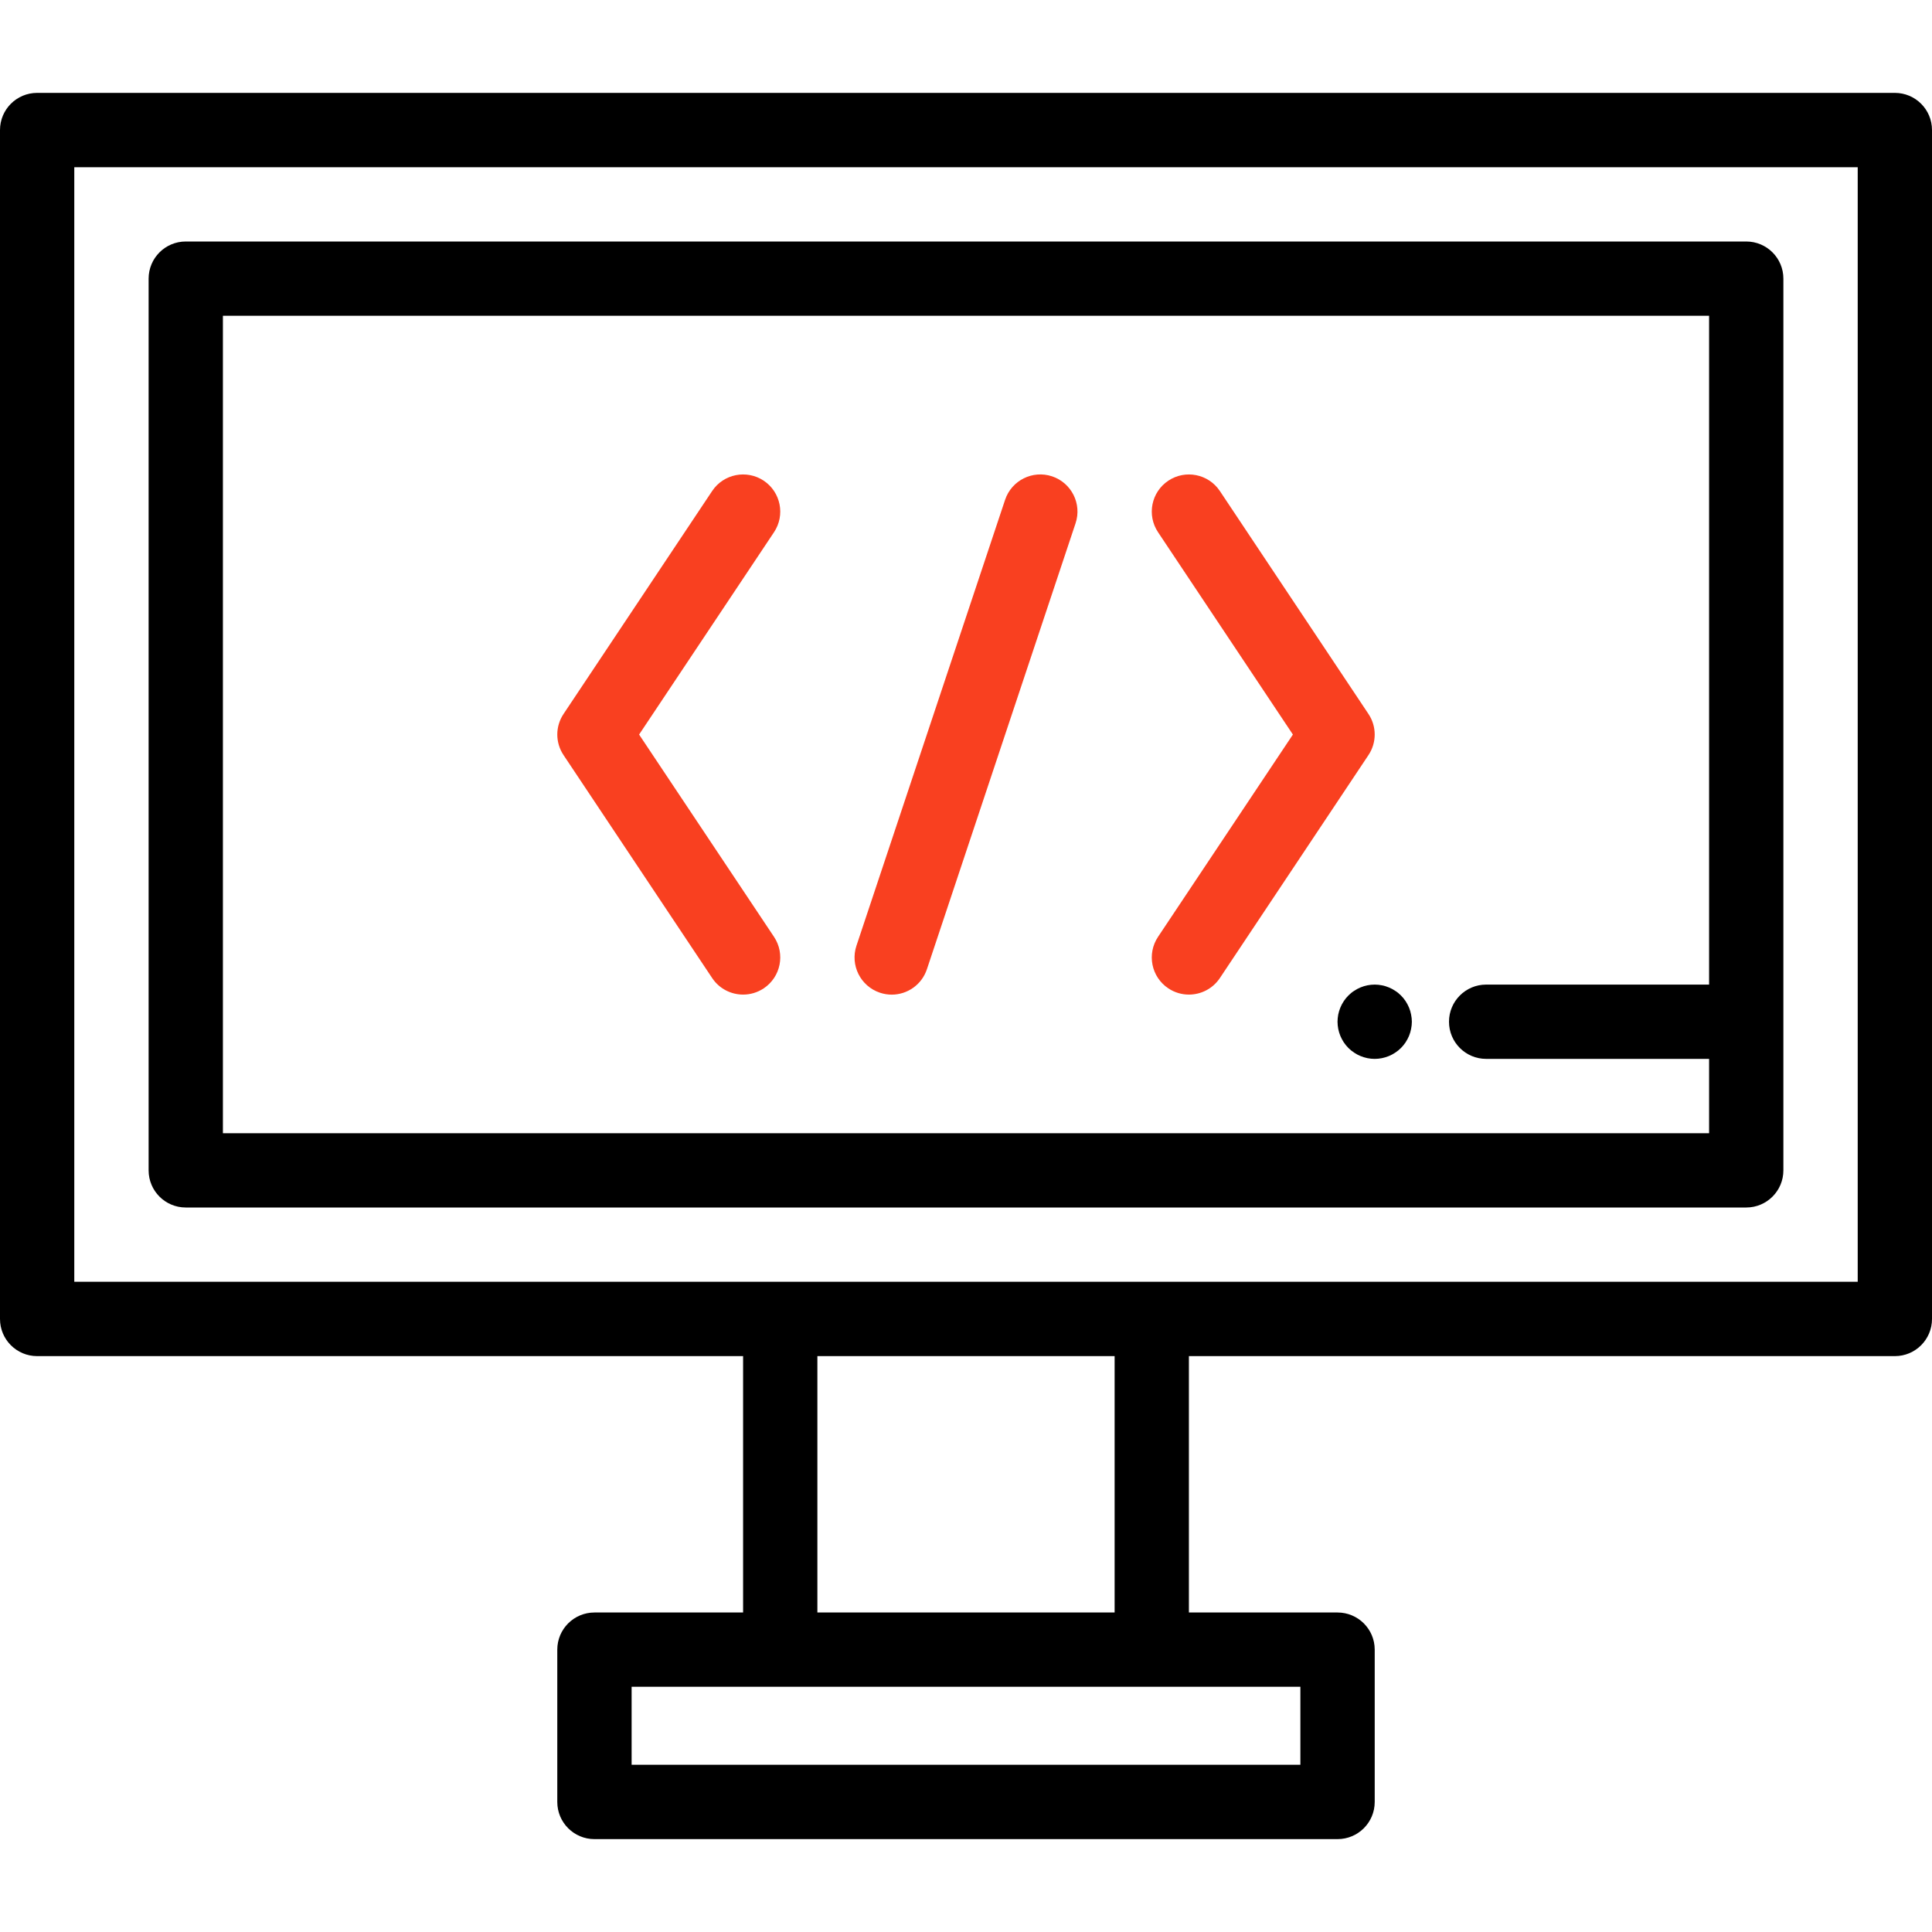 <svg width="40" height="40" viewBox="0 0 40 40" fill="none" xmlns="http://www.w3.org/2000/svg">
<path d="M36.154 5H3.846C3.421 5 3.077 5.344 3.077 5.769V24.231C3.077 24.656 3.421 25 3.846 25H36.154C36.579 25 36.923 24.656 36.923 24.231V5.769C36.923 5.344 36.579 5 36.154 5ZM35.385 20.385H30.769C30.344 20.385 30 20.729 30 21.154C30 21.579 30.344 21.923 30.769 21.923H35.385V23.462H4.615V6.538H35.385V20.385Z" fill="black"/>
<path d="M39.231 1.923H0.769C0.344 1.923 0 2.267 0 2.692V27.308C0 27.733 0.344 28.077 0.769 28.077H15.385V33.385H12.308C11.883 33.385 11.538 33.729 11.538 34.154V37.308C11.538 37.733 11.883 38.077 12.308 38.077H27.692C28.117 38.077 28.462 37.733 28.462 37.308V34.154C28.462 33.729 28.117 33.385 27.692 33.385H24.615V28.077H39.231C39.656 28.077 40 27.733 40 27.308V2.692C40 2.267 39.656 1.923 39.231 1.923ZM26.731 34.923H26.923V36.538H13.077V34.923H26.731ZM16.923 33.385V28.077H23.077V33.385H16.923ZM38.462 26.538H1.538V3.462H38.462V26.538H38.462Z" fill="black"/>
<path d="M29.215 21.004C29.206 20.955 29.191 20.906 29.172 20.86C29.152 20.813 29.128 20.768 29.101 20.727C29.073 20.685 29.041 20.645 29.005 20.61C28.97 20.575 28.931 20.542 28.888 20.515C28.847 20.487 28.802 20.463 28.756 20.444C28.709 20.425 28.661 20.409 28.611 20.4C28.513 20.38 28.41 20.38 28.311 20.4C28.262 20.409 28.214 20.425 28.167 20.444C28.121 20.463 28.076 20.487 28.035 20.515C27.992 20.542 27.953 20.575 27.918 20.61C27.882 20.645 27.85 20.685 27.822 20.727C27.794 20.768 27.771 20.813 27.751 20.86C27.732 20.906 27.717 20.955 27.707 21.004C27.698 21.053 27.692 21.104 27.692 21.154C27.692 21.204 27.698 21.255 27.707 21.304C27.717 21.353 27.732 21.401 27.751 21.448C27.771 21.495 27.794 21.539 27.822 21.581C27.85 21.623 27.882 21.662 27.918 21.698C27.953 21.733 27.992 21.765 28.035 21.793C28.076 21.821 28.121 21.845 28.167 21.864C28.214 21.883 28.262 21.898 28.311 21.908C28.361 21.918 28.411 21.923 28.461 21.923C28.511 21.923 28.562 21.918 28.611 21.908C28.661 21.898 28.709 21.883 28.756 21.864C28.802 21.845 28.847 21.821 28.888 21.793C28.931 21.765 28.97 21.733 29.005 21.698C29.041 21.662 29.073 21.623 29.101 21.581C29.128 21.539 29.152 21.495 29.172 21.448C29.191 21.401 29.206 21.353 29.215 21.304C29.225 21.255 29.231 21.204 29.231 21.154C29.231 21.104 29.225 21.053 29.215 21.004Z" fill="black"/>
<path d="M16.025 19.396L13.232 15.208L16.025 11.019C16.261 10.665 16.165 10.188 15.812 9.952C15.458 9.717 14.98 9.812 14.745 10.165L11.668 14.781C11.495 15.039 11.495 15.376 11.668 15.634L14.745 20.25C14.893 20.472 15.137 20.592 15.386 20.592C15.532 20.592 15.68 20.55 15.812 20.463C16.165 20.227 16.261 19.75 16.025 19.396Z" fill="#F94020"/>
<path d="M28.332 14.781L25.256 10.166C25.02 9.812 24.542 9.717 24.189 9.952C23.835 10.188 23.74 10.665 23.976 11.019L26.768 15.208L23.976 19.396C23.74 19.75 23.835 20.227 24.189 20.463C24.32 20.55 24.468 20.592 24.615 20.592C24.863 20.592 25.107 20.472 25.256 20.25L28.332 15.634C28.505 15.376 28.505 15.039 28.332 14.781Z" fill="#F94020"/>
<path d="M21.782 9.862C21.379 9.728 20.943 9.946 20.809 10.349L17.732 19.58C17.598 19.983 17.815 20.418 18.218 20.553C18.299 20.58 18.381 20.593 18.462 20.593C18.784 20.593 19.084 20.389 19.191 20.066L22.268 10.835C22.403 10.432 22.185 9.997 21.782 9.862Z" fill="#F94020"/>
</svg>
